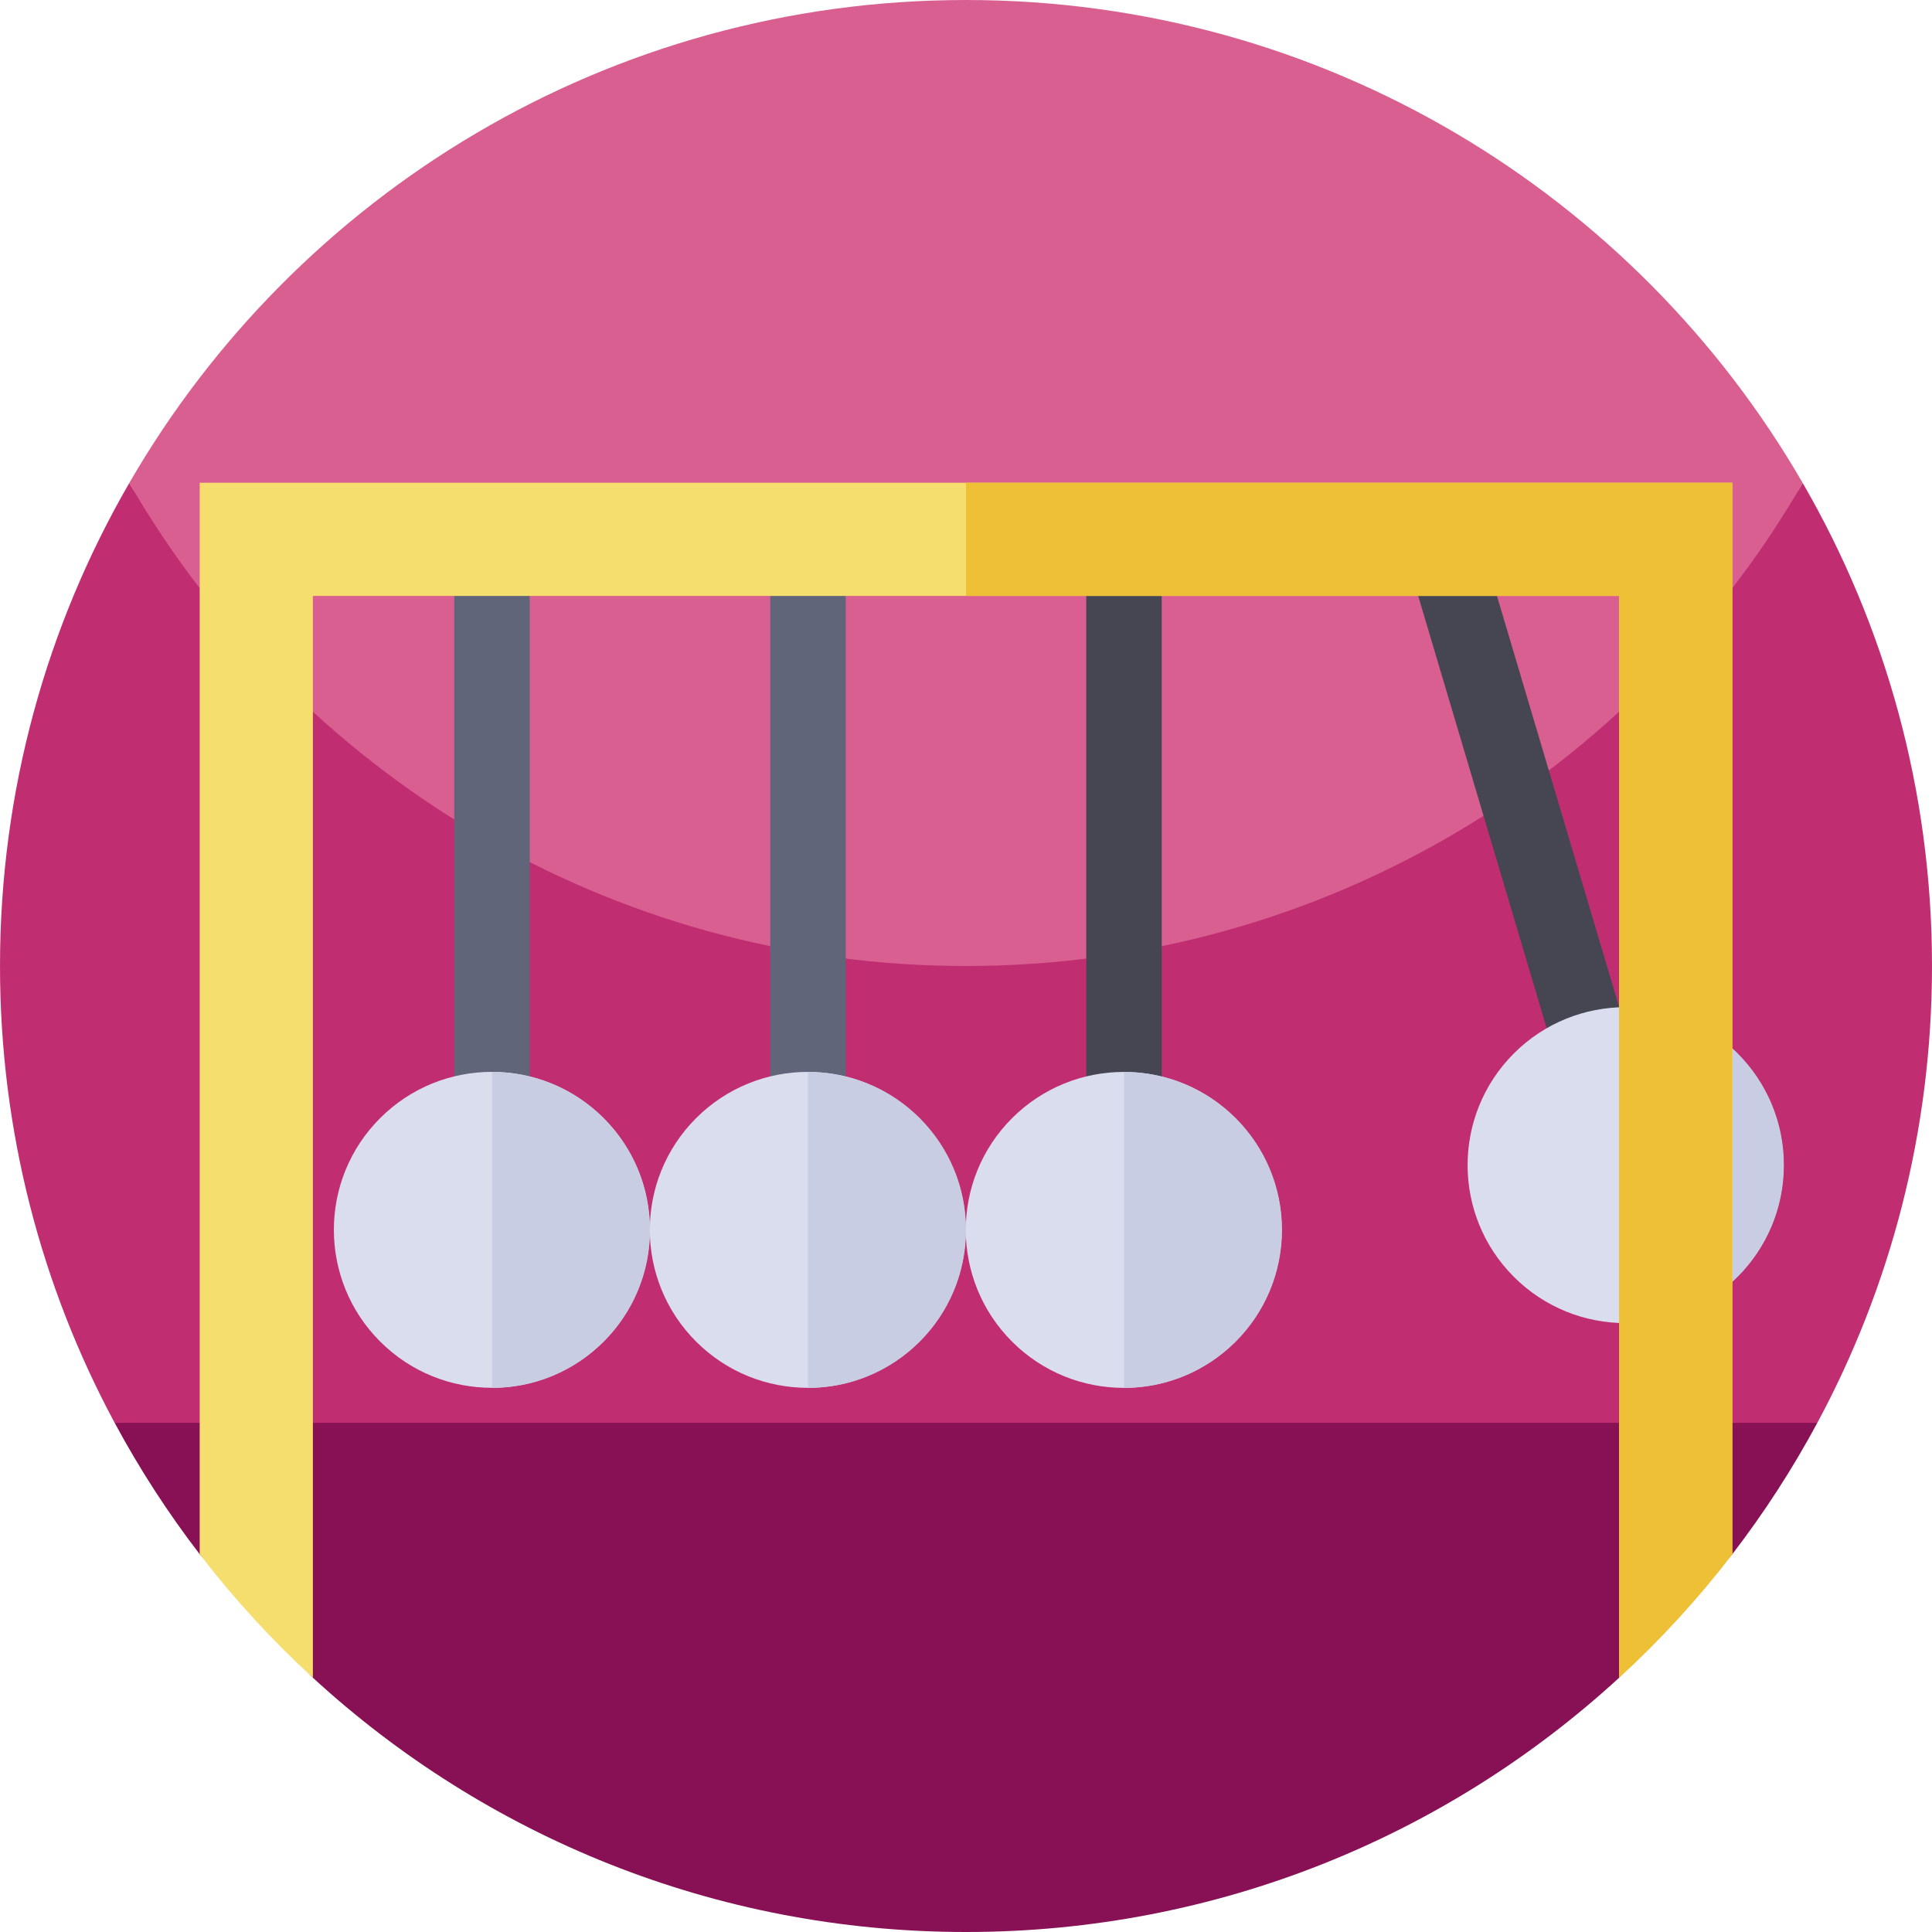 <svg id="Capa_1" enable-background="new 0 0 512 512" height="512" viewBox="0 0 512 512" width="512" xmlns="http://www.w3.org/2000/svg"><g><g><path d="m512 256c0 43.79-11 85.02-30.39 121.07l-225.61 49.67-225.61-49.67c-19.39-36.05-30.39-77.28-30.39-121.07 0-46.63 12.47-90.34 34.26-128 41.698 72.091 399.22 76.52 443.48 0 21.79 37.66 34.26 81.37 34.26 128z" fill="#c02e71"/><path d="m477.74 128c-44.26 76.52-126.99 128-221.74 128s-177.48-51.48-221.74-128c.01-.02.03-.05.04-.07 44.27-76.48 126.98-127.93 221.7-127.93s177.43 51.45 221.7 127.93c.01.02.03.05.04.07z" fill="#d95f91"/><path d="m481.61 377.07c-6.58 12.23-14.12 23.87-22.53 34.81-4.496 5.849-9.24-2.505-14.216 2.931-5.029 5.494-10.296 24.773-15.784 29.809-45.56 41.84-106.34 67.38-173.08 67.38s-127.52-25.54-173.08-67.38c-6.176-5.667-6.673-25.258-12.264-31.501-4.295-4.796-13.808 3.87-17.736-1.239-8.41-10.94-15.95-22.58-22.53-34.81z" fill="#815"/></g><g><path d="m120.389 142.93h20v183.008h-20z" fill="#616579"/><g><ellipse cx="130.39" cy="325.94" fill="#daddee" rx="41.87" ry="41.87" transform="matrix(.707 -.707 .707 .707 -192.284 187.665)"/><path d="m172.26 325.94c0 23.12-18.75 41.87-41.87 41.87v-83.74c23.12 0 41.87 18.74 41.87 41.87z" fill="#c8cde4"/></g></g><g><path d="m396.239 139.349h20v172.99h-20z" fill="#464652" transform="matrix(.959 -.285 .285 .959 -47.493 125.031)"/><g><ellipse cx="430.87" cy="308.76" fill="#daddee" rx="41.87" ry="41.87" transform="matrix(.707 -.707 .707 .707 -92.127 395.105)"/><path d="m472.74 308.76c0 23.12-18.75 41.87-41.87 41.87v-83.74c23.12 0 41.87 18.74 41.87 41.87z" fill="#c8cde4"/></g></g><g><path d="m204.129 142.93h20v183.008h-20z" fill="#616579"/><g><ellipse cx="214.13" cy="325.94" fill="#daddee" rx="41.87" ry="41.87" transform="matrix(.707 -.707 .707 .707 -167.757 246.878)"/><path d="m256 325.94c0 23.12-18.75 41.87-41.87 41.87v-83.74c23.12 0 41.87 18.74 41.87 41.87z" fill="#c8cde4"/></g></g><g><path d="m287.869 142.93h20v183.008h-20z" fill="#464652"/><g><ellipse cx="297.87" cy="325.94" fill="#daddee" rx="41.87" ry="41.87" transform="matrix(.707 -.707 .707 .707 -143.23 306.092)"/><path d="m339.74 325.94c0 23.12-18.75 41.87-41.87 41.87v-83.74c23.12 0 41.87 18.74 41.87 41.87z" fill="#c8cde4"/></g></g><path d="m459.08 127.93v283.95c-9.04 11.76-19.08 22.72-30 32.74v-286.69h-346.16v286.69c-10.92-10.02-20.96-20.98-30-32.74v-283.95z" fill="#f5dd6e"/><path d="m459.08 127.93v283.95c-9.04 11.76-19.08 22.72-30 32.74v-286.69h-173.08v-30z" fill="#eec036"/></g></svg>